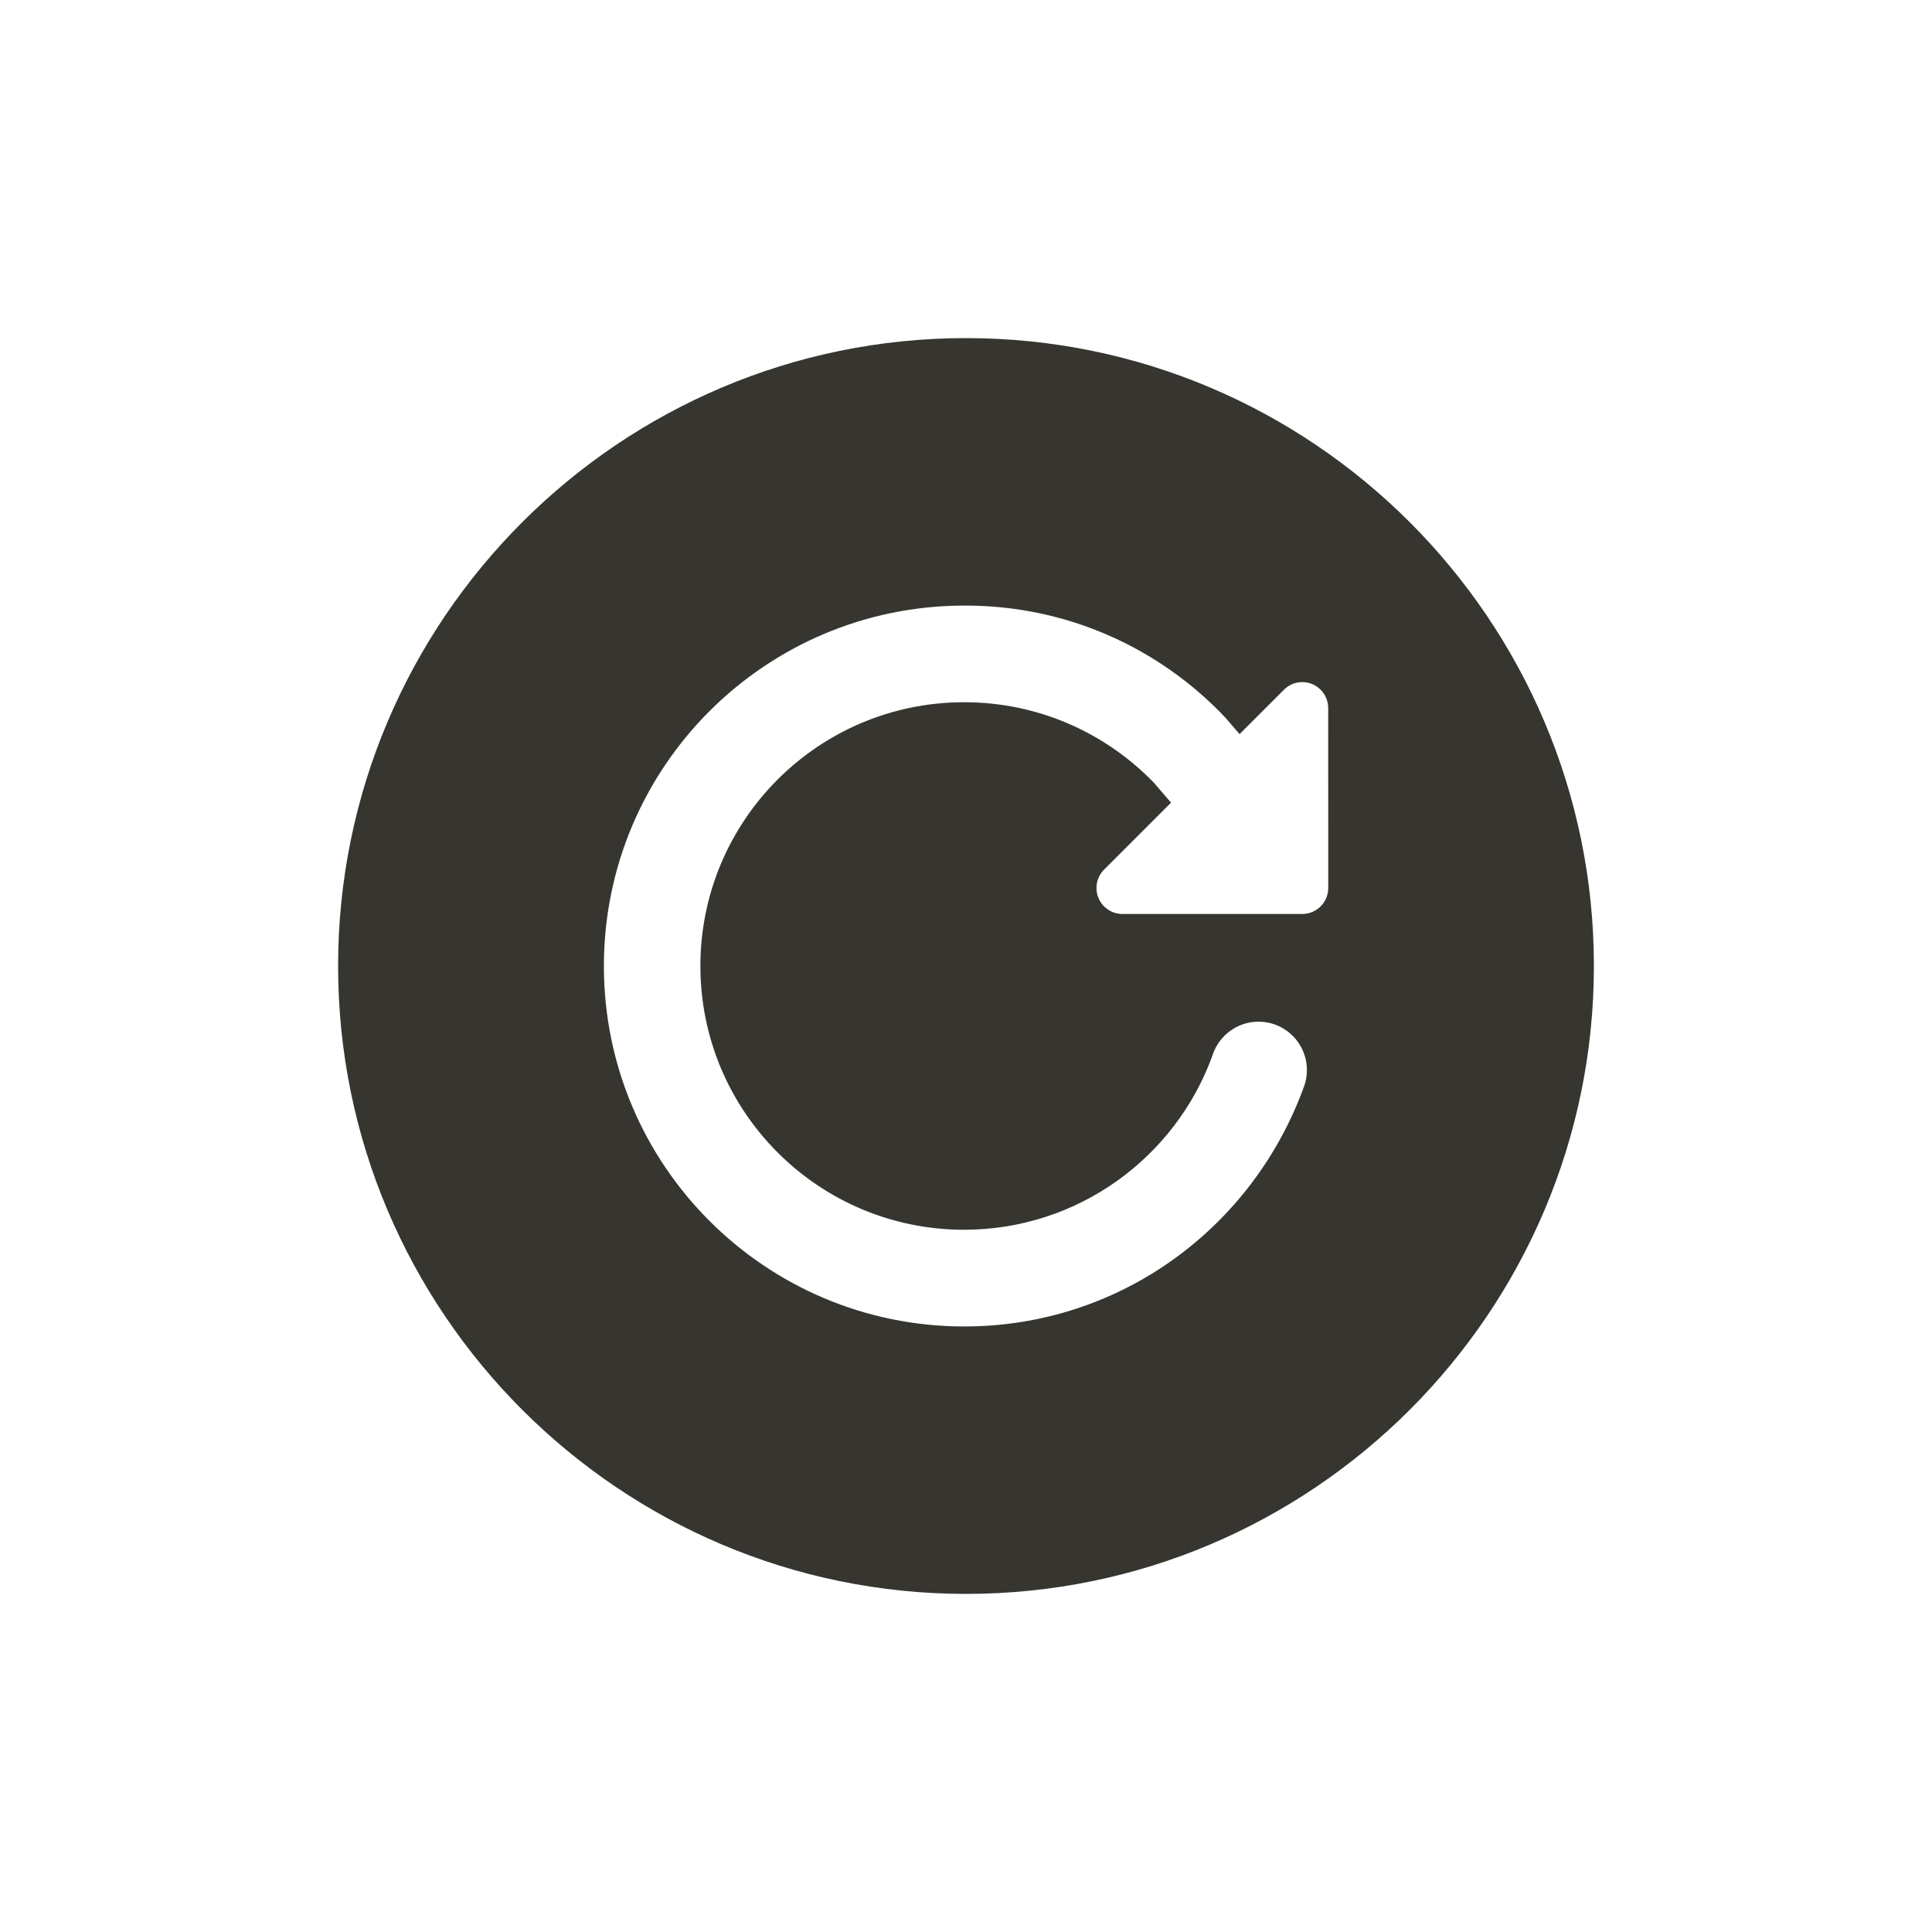 <!-- Generated by IcoMoon.io -->
<svg version="1.1" xmlns="http://www.w3.org/2000/svg" width="40" height="40" viewBox="0 0 40 40">
<title>io-reload-circle</title>
<path fill="#37352f" d="M20 7c-7.168 0-13 5.832-13 13s5.832 13 13 13 13-5.832 13-13-5.832-13-13-13zM27.5 18.384c0 0.298-0.241 0.539-0.539 0.539v0h-3.721c-0 0-0.001 0-0.001 0-0.297 0-0.538-0.241-0.538-0.538 0-0.149 0.061-0.284 0.158-0.381l1.386-1.386-0.35-0.407c-0.995-1.032-2.389-1.672-3.933-1.672-3.016 0-5.461 2.445-5.461 5.461s2.445 5.461 5.461 5.461h0c2.363-0.002 4.376-1.503 5.139-3.603l0.012-0.038c0.141-0.392 0.51-0.667 0.944-0.667 0.553 0 1.001 0.448 1.001 1.001 0 0.12-0.021 0.234-0.059 0.34l0.002-0.007c-1.055 2.924-3.806 4.976-7.036 4.976-4.121 0-7.462-3.341-7.462-7.462s3.34-7.461 7.46-7.463h0c0.008-0 0.018-0 0.028-0 2.113 0 4.018 0.886 5.366 2.306l0.003 0.003 0.035 0.039 0.269 0.313 0.918-0.918c0.095-0.097 0.228-0.158 0.375-0.159h0c0.001 0 0.003-0 0.004-0 0.297 0 0.538 0.241 0.538 0.538 0 0 0 0.001 0 0.001v-0z"></path>
</svg>
